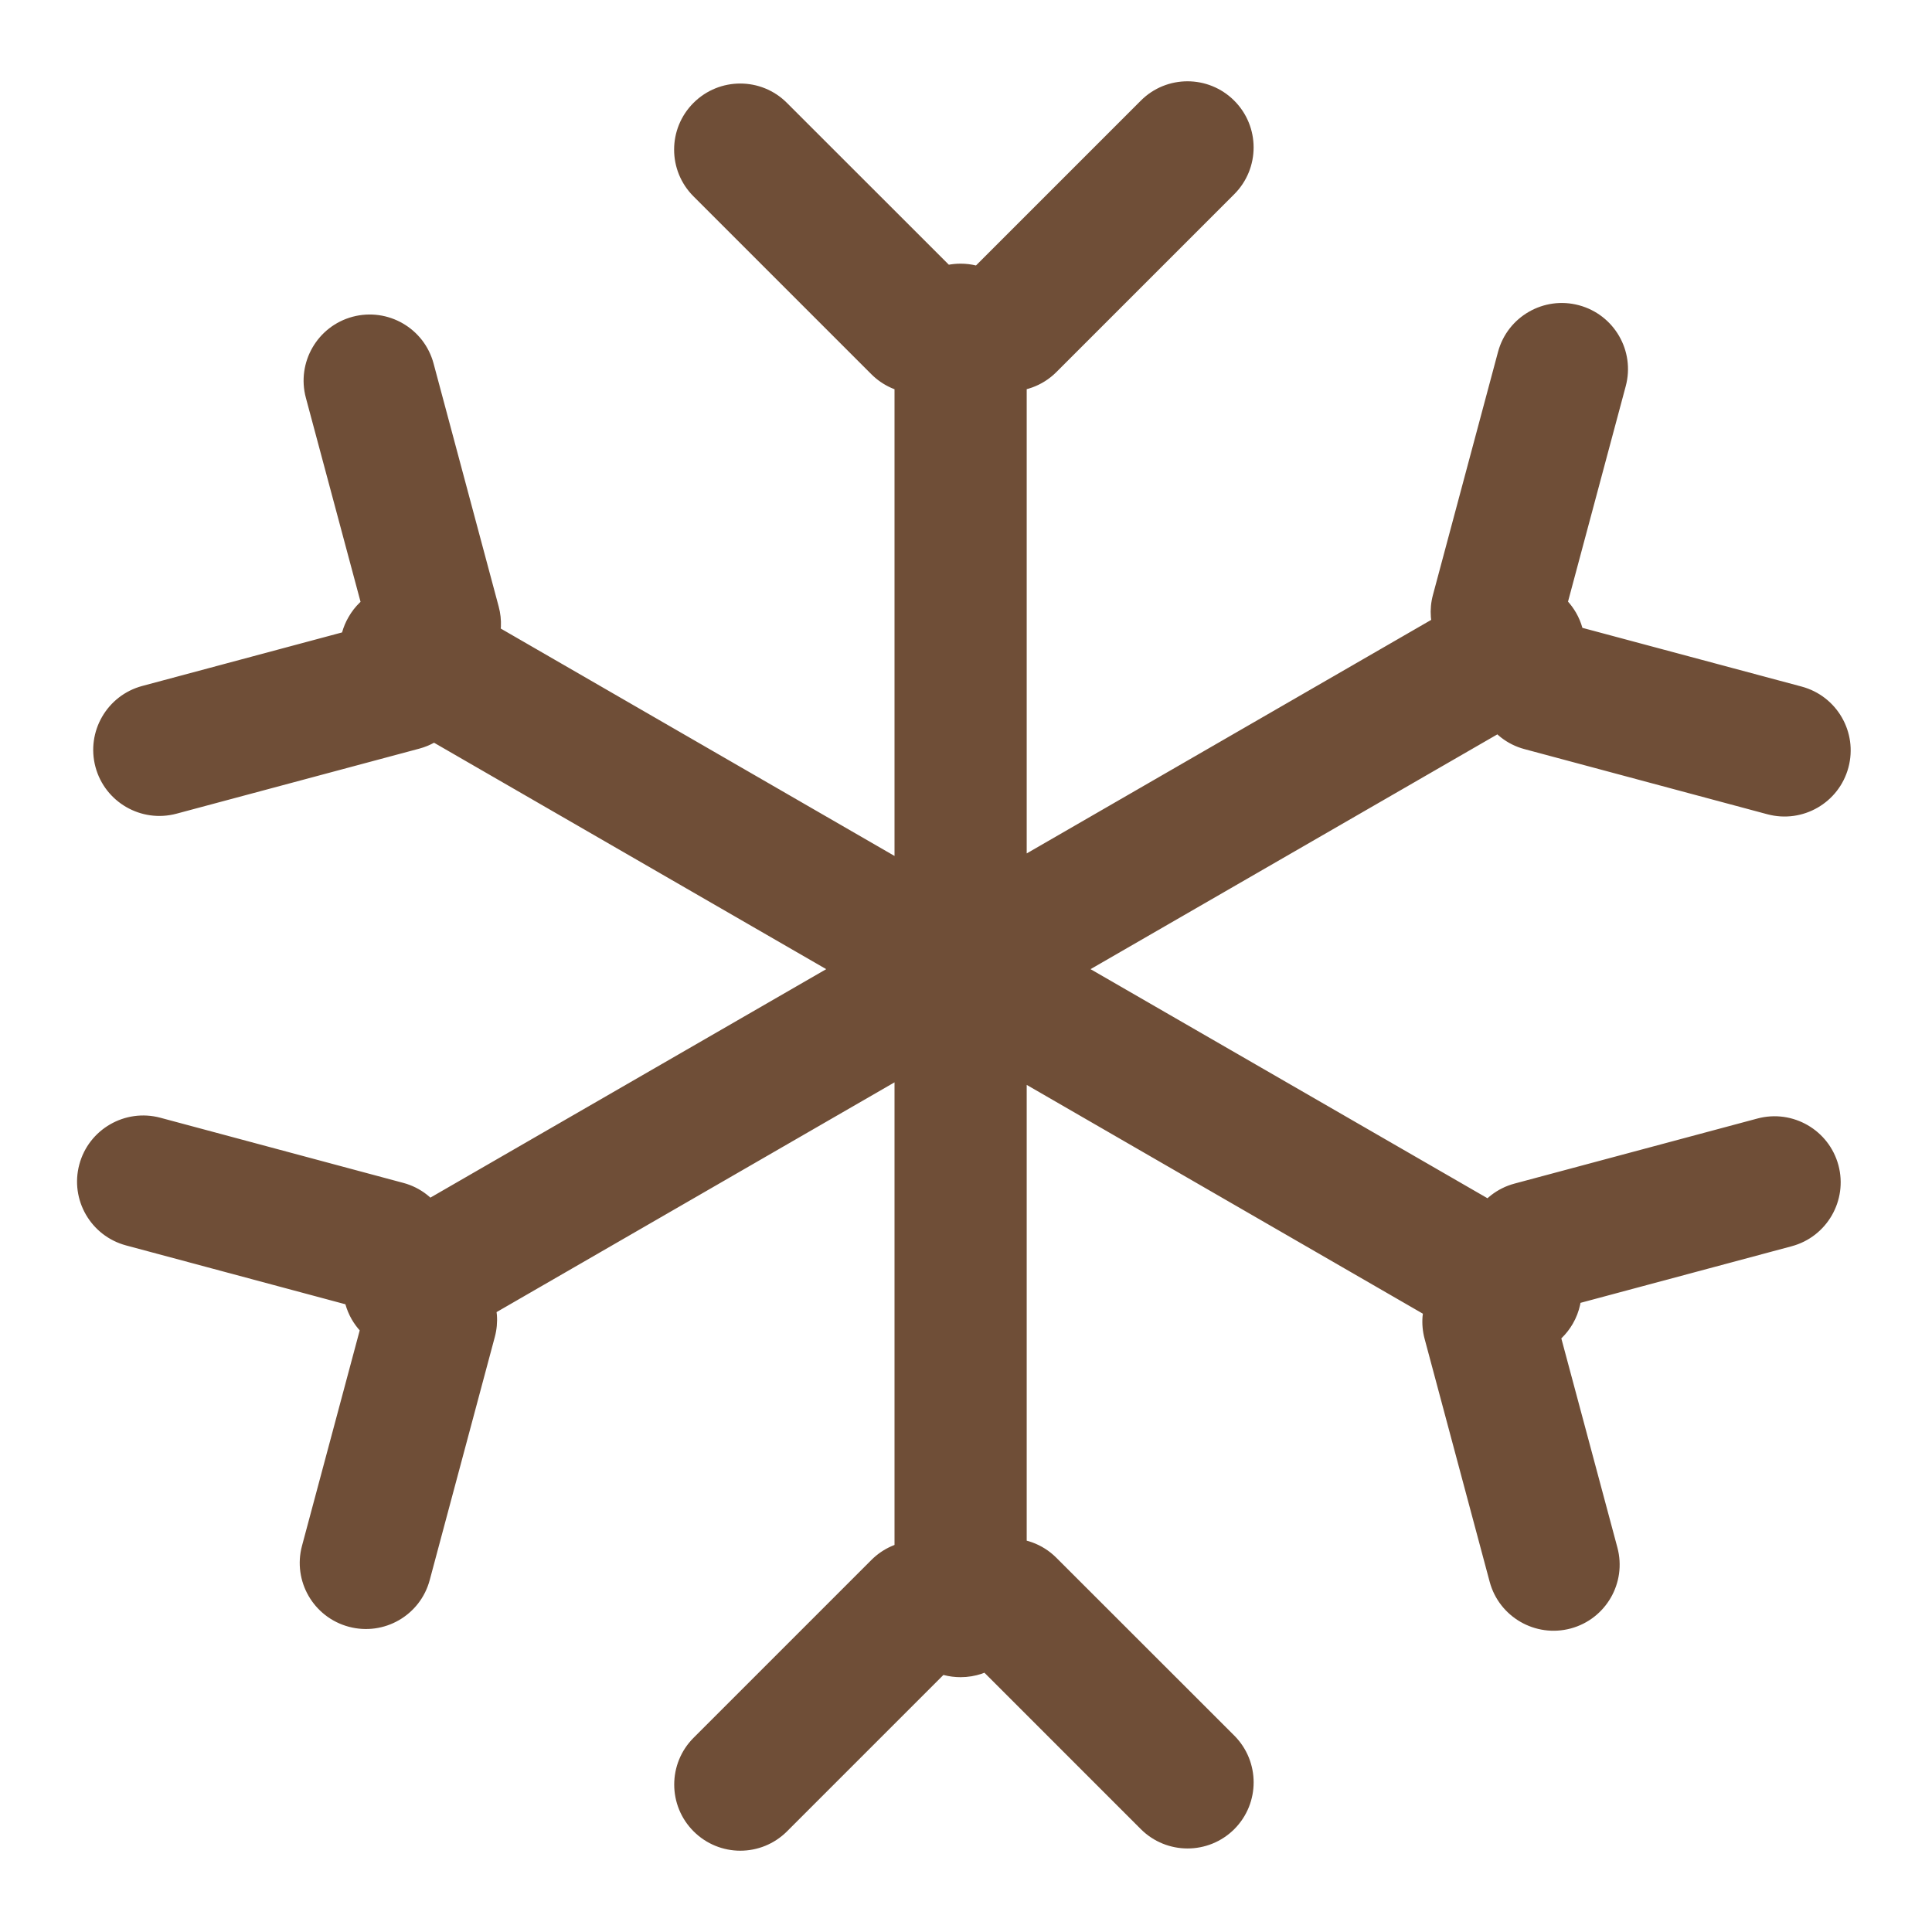 <svg width="19" height="19" viewBox="0 0 19 19" fill="none" xmlns="http://www.w3.org/2000/svg">
<path fill-rule="evenodd" clip-rule="evenodd" d="M9.65 2.841C9.589 2.81 9.52 2.793 9.447 2.793C9.385 2.793 9.326 2.805 9.272 2.828L7.598 1.153C7.422 0.977 7.137 0.977 6.961 1.153C6.786 1.329 6.786 1.614 6.961 1.79L8.711 3.539C8.79 3.619 8.892 3.662 8.997 3.67V8.764L4.7 6.283C4.73 6.2 4.736 6.108 4.711 6.016L4.071 3.627C4.007 3.387 3.76 3.244 3.52 3.309C3.28 3.373 3.137 3.62 3.201 3.86L3.774 5.998C3.704 6.037 3.644 6.094 3.601 6.168C3.562 6.235 3.543 6.308 3.541 6.38L1.451 6.94C1.211 7.004 1.068 7.251 1.133 7.491C1.197 7.731 1.444 7.873 1.684 7.809L4.073 7.169C4.145 7.15 4.208 7.114 4.259 7.068L8.525 9.531L4.187 12.036C4.13 11.936 4.034 11.858 3.914 11.826L1.525 11.186C1.285 11.121 1.038 11.264 0.973 11.504C0.909 11.744 1.052 11.991 1.292 12.055L3.573 12.666C3.575 12.738 3.595 12.809 3.633 12.875C3.666 12.934 3.711 12.982 3.763 13.018L3.163 15.254C3.099 15.494 3.241 15.741 3.482 15.805C3.722 15.87 3.968 15.727 4.033 15.487L4.673 13.098C4.7 12.997 4.691 12.895 4.653 12.806L8.997 10.298V15.352C8.893 15.36 8.791 15.403 8.711 15.483L6.962 17.232C6.786 17.407 6.786 17.692 6.962 17.868C7.138 18.044 7.423 18.044 7.599 17.868L9.229 16.238C9.293 16.274 9.368 16.294 9.447 16.294C9.548 16.294 9.642 16.261 9.718 16.204L11.361 17.847C11.536 18.023 11.821 18.023 11.997 17.847C12.173 17.671 12.173 17.386 11.997 17.21L10.248 15.461C10.152 15.365 10.023 15.321 9.897 15.331V10.323L14.224 12.821C14.186 12.911 14.176 13.013 14.203 13.114L14.844 15.504C14.908 15.744 15.155 15.886 15.395 15.822C15.635 15.758 15.777 15.511 15.713 15.271L15.127 13.085C15.194 13.047 15.252 12.991 15.294 12.919C15.341 12.836 15.36 12.745 15.352 12.656L17.568 12.063C17.808 11.998 17.951 11.752 17.886 11.511C17.822 11.271 17.575 11.129 17.335 11.193L14.946 11.833C14.826 11.865 14.731 11.943 14.674 12.041L10.325 9.531L14.771 6.964C14.829 7.064 14.924 7.142 15.044 7.174L17.433 7.814C17.674 7.879 17.92 7.736 17.985 7.496C18.049 7.256 17.907 7.009 17.666 6.945L15.386 6.334C15.383 6.262 15.364 6.191 15.325 6.125C15.292 6.066 15.247 6.018 15.196 5.982L15.795 3.746C15.859 3.506 15.717 3.259 15.477 3.195C15.236 3.13 14.99 3.273 14.925 3.513L14.285 5.902C14.258 6.003 14.268 6.105 14.305 6.194L9.897 8.739V3.648C10.022 3.657 10.151 3.613 10.247 3.517L11.996 1.768C12.172 1.592 12.172 1.308 11.996 1.132C11.821 0.956 11.536 0.956 11.36 1.132L9.65 2.841Z" fill="#6F4E37"/>
<path d="M9.65 2.841L9.56 3.02L9.689 3.085L9.792 2.983L9.65 2.841ZM9.272 2.828L9.131 2.969L9.226 3.064L9.35 3.012L9.272 2.828ZM7.598 1.153L7.457 1.295L7.457 1.295L7.598 1.153ZM6.961 1.153L6.82 1.012L6.82 1.012L6.961 1.153ZM6.961 1.79L7.103 1.648L7.103 1.648L6.961 1.79ZM8.711 3.539L8.852 3.397L8.852 3.397L8.711 3.539ZM8.997 3.67H9.197V3.483L9.011 3.47L8.997 3.67ZM8.997 8.764L8.897 8.937L9.197 9.11V8.764H8.997ZM4.7 6.283L4.512 6.216L4.456 6.373L4.601 6.457L4.7 6.283ZM4.711 6.016L4.518 6.068L4.518 6.068L4.711 6.016ZM4.071 3.627L4.264 3.575L4.264 3.575L4.071 3.627ZM3.52 3.309L3.571 3.502L3.571 3.502L3.52 3.309ZM3.201 3.86L3.008 3.912L3.201 3.86ZM3.774 5.998L3.87 6.174L4.008 6.099L3.968 5.947L3.774 5.998ZM3.601 6.168L3.428 6.068L3.428 6.068L3.601 6.168ZM3.541 6.38L3.592 6.573L3.736 6.534L3.741 6.386L3.541 6.38ZM1.451 6.94L1.399 6.746L1.399 6.746L1.451 6.94ZM1.133 7.491L0.939 7.543L0.939 7.543L1.133 7.491ZM1.684 7.809L1.736 8.002L1.736 8.002L1.684 7.809ZM4.073 7.169L4.125 7.362L4.125 7.362L4.073 7.169ZM4.259 7.068L4.359 6.895L4.233 6.822L4.124 6.92L4.259 7.068ZM8.525 9.531L8.625 9.704L8.925 9.531L8.625 9.358L8.525 9.531ZM4.187 12.036L4.014 12.136L4.114 12.309L4.287 12.209L4.187 12.036ZM3.914 11.826L3.862 12.019L3.862 12.019L3.914 11.826ZM1.525 11.186L1.473 11.379L1.473 11.379L1.525 11.186ZM0.973 11.504L1.167 11.556L1.167 11.556L0.973 11.504ZM1.292 12.055L1.24 12.248L1.24 12.248L1.292 12.055ZM3.573 12.666L3.772 12.659L3.767 12.511L3.624 12.473L3.573 12.666ZM3.633 12.875L3.459 12.975L3.459 12.975L3.633 12.875ZM3.763 13.018L3.956 13.07L3.992 12.935L3.878 12.855L3.763 13.018ZM3.163 15.254L2.97 15.202L2.97 15.202L3.163 15.254ZM4.033 15.487L4.226 15.539L4.226 15.539L4.033 15.487ZM4.673 13.098L4.866 13.149L4.866 13.149L4.673 13.098ZM4.653 12.806L4.553 12.633L4.4 12.721L4.469 12.884L4.653 12.806ZM8.997 10.298H9.197V9.952L8.897 10.125L8.997 10.298ZM8.997 15.352L9.011 15.552L9.197 15.538V15.352H8.997ZM8.711 15.483L8.57 15.341L8.711 15.483ZM9.229 16.238L9.326 16.063L9.194 15.99L9.087 16.097L9.229 16.238ZM9.718 16.204L9.859 16.062L9.736 15.939L9.597 16.044L9.718 16.204ZM11.361 17.847L11.502 17.705L11.502 17.705L11.361 17.847ZM11.997 17.21L12.139 17.069L12.139 17.069L11.997 17.21ZM10.248 15.461L10.107 15.603L10.107 15.603L10.248 15.461ZM9.897 15.331H9.697V15.546L9.911 15.53L9.897 15.331ZM9.897 10.323L9.997 10.15L9.697 9.976V10.323H9.897ZM14.224 12.821L14.408 12.9L14.478 12.737L14.324 12.648L14.224 12.821ZM14.203 13.114L14.397 13.063L14.397 13.063L14.203 13.114ZM14.844 15.504L15.037 15.452L15.037 15.452L14.844 15.504ZM15.713 15.271L15.906 15.219L15.906 15.219L15.713 15.271ZM15.127 13.085L15.028 12.911L14.894 12.988L14.934 13.137L15.127 13.085ZM15.294 12.919L15.467 13.019L15.467 13.019L15.294 12.919ZM15.352 12.656L15.301 12.463L15.139 12.507L15.153 12.673L15.352 12.656ZM17.568 12.063L17.516 11.869L17.516 11.869L17.568 12.063ZM17.886 11.511L18.08 11.46L18.08 11.46L17.886 11.511ZM17.335 11.193L17.387 11.386L17.387 11.386L17.335 11.193ZM14.946 11.833L14.894 11.64L14.894 11.64L14.946 11.833ZM14.674 12.041L14.573 12.215L14.746 12.314L14.846 12.142L14.674 12.041ZM10.325 9.531L10.226 9.358L9.925 9.531L10.226 9.704L10.325 9.531ZM14.771 6.964L14.944 6.864L14.844 6.691L14.671 6.791L14.771 6.964ZM15.044 7.174L14.992 7.367L14.992 7.367L15.044 7.174ZM17.433 7.814L17.485 7.621L17.485 7.621L17.433 7.814ZM17.985 7.496L18.178 7.548L18.178 7.548L17.985 7.496ZM17.666 6.945L17.615 7.138L17.615 7.138L17.666 6.945ZM15.386 6.334L15.186 6.341L15.191 6.489L15.334 6.527L15.386 6.334ZM15.325 6.125L15.499 6.025L15.499 6.025L15.325 6.125ZM15.196 5.982L15.002 5.93L14.966 6.065L15.08 6.145L15.196 5.982ZM15.795 3.746L15.602 3.694L15.602 3.694L15.795 3.746ZM15.477 3.195L15.528 3.002L15.528 3.002L15.477 3.195ZM14.925 3.513L14.732 3.461L14.732 3.461L14.925 3.513ZM14.285 5.902L14.092 5.851L14.092 5.851L14.285 5.902ZM14.305 6.194L14.405 6.367L14.558 6.279L14.489 6.116L14.305 6.194ZM9.897 8.739H9.697V9.086L9.997 8.912L9.897 8.739ZM9.897 3.648L9.911 3.449L9.697 3.433V3.648H9.897ZM10.247 3.517L10.106 3.376L10.106 3.376L10.247 3.517ZM11.996 1.768L11.855 1.627L11.855 1.627L11.996 1.768ZM11.996 1.132L11.855 1.273L11.855 1.273L11.996 1.132ZM11.36 1.132L11.219 0.99L11.219 0.99L11.36 1.132ZM9.447 2.793V2.993C9.488 2.993 9.526 3.003 9.56 3.02L9.65 2.841L9.741 2.663C9.652 2.618 9.552 2.593 9.447 2.593V2.793ZM9.272 2.828L9.35 3.012C9.379 3 9.412 2.993 9.447 2.993V2.793V2.593C9.358 2.593 9.273 2.611 9.195 2.643L9.272 2.828ZM7.598 1.153L7.457 1.295L9.131 2.969L9.272 2.828L9.414 2.686L7.739 1.012L7.598 1.153ZM6.961 1.153L7.103 1.295C7.201 1.197 7.359 1.197 7.457 1.295L7.598 1.153L7.739 1.012C7.486 0.758 7.074 0.758 6.82 1.012L6.961 1.153ZM6.961 1.79L7.103 1.648C7.005 1.551 7.005 1.392 7.103 1.295L6.961 1.153L6.82 1.012C6.566 1.266 6.566 1.677 6.82 1.931L6.961 1.79ZM8.711 3.539L8.852 3.397L7.103 1.648L6.961 1.79L6.82 1.931L8.569 3.68L8.711 3.539ZM8.997 3.67L9.011 3.47C8.953 3.466 8.896 3.442 8.852 3.397L8.711 3.539L8.569 3.68C8.684 3.795 8.832 3.858 8.982 3.869L8.997 3.67ZM8.997 8.764H9.197V3.67H8.997H8.797V8.764H8.997ZM4.7 6.283L4.601 6.457L8.897 8.937L8.997 8.764L9.097 8.591L4.801 6.11L4.7 6.283ZM4.711 6.016L4.518 6.068C4.532 6.119 4.529 6.17 4.512 6.216L4.7 6.283L4.889 6.351C4.932 6.231 4.94 6.097 4.904 5.964L4.711 6.016ZM4.071 3.627L3.878 3.679L4.518 6.068L4.711 6.016L4.904 5.964L4.264 3.575L4.071 3.627ZM3.52 3.309L3.571 3.502C3.705 3.466 3.842 3.545 3.878 3.679L4.071 3.627L4.264 3.575C4.171 3.228 3.815 3.023 3.468 3.115L3.52 3.309ZM3.201 3.86L3.395 3.808C3.359 3.675 3.438 3.538 3.571 3.502L3.52 3.309L3.468 3.115C3.121 3.208 2.915 3.565 3.008 3.912L3.201 3.86ZM3.774 5.998L3.968 5.947L3.395 3.808L3.201 3.86L3.008 3.912L3.581 6.05L3.774 5.998ZM3.601 6.168L3.774 6.268C3.798 6.227 3.832 6.195 3.87 6.174L3.774 5.998L3.679 5.823C3.577 5.878 3.489 5.961 3.428 6.068L3.601 6.168ZM3.541 6.38L3.741 6.386C3.742 6.346 3.752 6.306 3.774 6.268L3.601 6.168L3.428 6.068C3.372 6.164 3.344 6.269 3.341 6.374L3.541 6.38ZM1.451 6.94L1.503 7.133L3.592 6.573L3.541 6.38L3.489 6.186L1.399 6.746L1.451 6.94ZM1.133 7.491L1.326 7.439C1.29 7.306 1.369 7.169 1.503 7.133L1.451 6.94L1.399 6.746C1.052 6.839 0.846 7.196 0.939 7.543L1.133 7.491ZM1.684 7.809L1.632 7.616C1.499 7.652 1.362 7.572 1.326 7.439L1.133 7.491L0.939 7.543C1.032 7.889 1.389 8.095 1.736 8.002L1.684 7.809ZM4.073 7.169L4.021 6.976L1.632 7.616L1.684 7.809L1.736 8.002L4.125 7.362L4.073 7.169ZM4.259 7.068L4.124 6.92C4.096 6.945 4.061 6.965 4.021 6.976L4.073 7.169L4.125 7.362C4.228 7.334 4.319 7.283 4.393 7.216L4.259 7.068ZM8.525 9.531L8.625 9.358L4.359 6.895L4.259 7.068L4.159 7.241L8.425 9.704L8.525 9.531ZM4.187 12.036L4.287 12.209L8.625 9.704L8.525 9.531L8.425 9.358L4.087 11.862L4.187 12.036ZM3.914 11.826L3.862 12.019C3.929 12.037 3.982 12.08 4.014 12.136L4.187 12.036L4.36 11.935C4.277 11.792 4.139 11.679 3.966 11.633L3.914 11.826ZM1.525 11.186L1.473 11.379L3.862 12.019L3.914 11.826L3.966 11.633L1.576 10.992L1.525 11.186ZM0.973 11.504L1.167 11.556C1.202 11.422 1.339 11.343 1.473 11.379L1.525 11.186L1.576 10.992C1.23 10.9 0.873 11.105 0.78 11.452L0.973 11.504ZM1.292 12.055L1.343 11.862C1.21 11.826 1.131 11.689 1.167 11.556L0.973 11.504L0.78 11.452C0.687 11.799 0.893 12.155 1.24 12.248L1.292 12.055ZM3.573 12.666L3.624 12.473L1.343 11.862L1.292 12.055L1.24 12.248L3.521 12.86L3.573 12.666ZM3.633 12.875L3.806 12.775C3.785 12.738 3.774 12.699 3.772 12.659L3.573 12.666L3.373 12.673C3.376 12.776 3.405 12.88 3.459 12.975L3.633 12.875ZM3.763 13.018L3.878 12.855C3.85 12.835 3.825 12.808 3.806 12.775L3.633 12.875L3.459 12.975C3.508 13.059 3.572 13.129 3.647 13.181L3.763 13.018ZM3.163 15.254L3.357 15.306L3.956 13.07L3.763 13.018L3.569 12.966L2.97 15.202L3.163 15.254ZM3.482 15.805L3.533 15.612C3.4 15.576 3.321 15.439 3.357 15.306L3.163 15.254L2.97 15.202C2.877 15.549 3.083 15.905 3.43 15.998L3.482 15.805ZM4.033 15.487L3.84 15.435C3.804 15.569 3.667 15.648 3.533 15.612L3.482 15.805L3.43 15.998C3.777 16.091 4.133 15.886 4.226 15.539L4.033 15.487ZM4.673 13.098L4.48 13.046L3.84 15.435L4.033 15.487L4.226 15.539L4.866 13.149L4.673 13.098ZM4.653 12.806L4.469 12.884C4.49 12.934 4.495 12.99 4.48 13.046L4.673 13.098L4.866 13.149C4.905 13.004 4.892 12.857 4.837 12.728L4.653 12.806ZM8.997 10.298L8.897 10.125L4.553 12.633L4.653 12.806L4.753 12.979L9.097 10.471L8.997 10.298ZM8.997 15.352H9.197V10.298H8.997H8.797V15.352H8.997ZM8.711 15.483L8.853 15.624C8.897 15.58 8.953 15.556 9.011 15.552L8.997 15.352L8.982 15.152C8.832 15.164 8.685 15.226 8.57 15.341L8.711 15.483ZM6.962 17.232L7.104 17.373L8.853 15.624L8.711 15.483L8.57 15.341L6.821 17.09L6.962 17.232ZM6.962 17.868L7.104 17.727C7.006 17.629 7.006 17.471 7.104 17.373L6.962 17.232L6.821 17.09C6.567 17.344 6.567 17.756 6.821 18.01L6.962 17.868ZM7.599 17.868L7.457 17.727C7.36 17.825 7.201 17.825 7.104 17.727L6.962 17.868L6.821 18.01C7.075 18.264 7.486 18.264 7.74 18.01L7.599 17.868ZM9.229 16.238L9.087 16.097L7.457 17.727L7.599 17.868L7.74 18.01L9.37 16.38L9.229 16.238ZM9.447 16.294V16.095C9.402 16.095 9.361 16.083 9.326 16.063L9.229 16.238L9.132 16.413C9.225 16.465 9.333 16.494 9.447 16.494V16.294ZM9.718 16.204L9.597 16.044C9.555 16.076 9.503 16.095 9.447 16.095V16.294V16.494C9.593 16.494 9.729 16.446 9.838 16.363L9.718 16.204ZM11.361 17.847L11.502 17.705L9.859 16.062L9.718 16.204L9.576 16.345L11.219 17.988L11.361 17.847ZM11.997 17.847L11.856 17.705C11.758 17.803 11.6 17.803 11.502 17.705L11.361 17.847L11.219 17.988C11.473 18.242 11.885 18.242 12.139 17.988L11.997 17.847ZM11.997 17.21L11.856 17.352C11.953 17.449 11.953 17.608 11.856 17.705L11.997 17.847L12.139 17.988C12.392 17.734 12.392 17.323 12.139 17.069L11.997 17.21ZM10.248 15.461L10.107 15.603L11.856 17.352L11.997 17.21L12.139 17.069L10.389 15.32L10.248 15.461ZM9.897 15.331L9.911 15.53C9.982 15.525 10.053 15.549 10.107 15.603L10.248 15.461L10.389 15.32C10.25 15.181 10.064 15.118 9.882 15.131L9.897 15.331ZM9.897 10.323H9.697V15.331H9.897H10.097V10.323H9.897ZM14.224 12.821L14.324 12.648L9.997 10.15L9.897 10.323L9.797 10.496L14.124 12.995L14.224 12.821ZM14.203 13.114L14.397 13.063C14.382 13.006 14.387 12.95 14.408 12.9L14.224 12.821L14.04 12.743C13.985 12.872 13.971 13.02 14.01 13.166L14.203 13.114ZM14.844 15.504L15.037 15.452L14.397 13.063L14.203 13.114L14.01 13.166L14.65 15.556L14.844 15.504ZM15.395 15.822L15.343 15.629C15.21 15.665 15.073 15.586 15.037 15.452L14.844 15.504L14.65 15.556C14.743 15.902 15.1 16.108 15.447 16.015L15.395 15.822ZM15.713 15.271L15.52 15.323C15.556 15.456 15.476 15.593 15.343 15.629L15.395 15.822L15.447 16.015C15.793 15.922 15.999 15.566 15.906 15.219L15.713 15.271ZM15.127 13.085L14.934 13.137L15.52 15.323L15.713 15.271L15.906 15.219L15.32 13.033L15.127 13.085ZM15.294 12.919L15.12 12.819C15.097 12.859 15.065 12.89 15.028 12.911L15.127 13.085L15.226 13.259C15.323 13.203 15.407 13.122 15.467 13.019L15.294 12.919ZM15.352 12.656L15.153 12.673C15.157 12.722 15.147 12.773 15.12 12.819L15.294 12.919L15.467 13.019C15.536 12.9 15.563 12.767 15.552 12.639L15.352 12.656ZM17.568 12.063L17.516 11.869L15.301 12.463L15.352 12.656L15.404 12.85L17.62 12.256L17.568 12.063ZM17.886 11.511L17.693 11.563C17.729 11.697 17.65 11.834 17.516 11.869L17.568 12.063L17.62 12.256C17.967 12.163 18.172 11.806 18.08 11.46L17.886 11.511ZM17.335 11.193L17.387 11.386C17.52 11.351 17.657 11.43 17.693 11.563L17.886 11.511L18.08 11.46C17.987 11.113 17.63 10.907 17.283 11L17.335 11.193ZM14.946 11.833L14.998 12.027L17.387 11.386L17.335 11.193L17.283 11L14.894 11.64L14.946 11.833ZM14.674 12.041L14.846 12.142C14.879 12.087 14.931 12.044 14.998 12.027L14.946 11.833L14.894 11.64C14.722 11.686 14.584 11.798 14.501 11.941L14.674 12.041ZM10.325 9.531L10.226 9.704L14.573 12.215L14.674 12.041L14.774 11.868L10.425 9.358L10.325 9.531ZM14.771 6.964L14.671 6.791L10.226 9.358L10.325 9.531L10.425 9.704L14.871 7.138L14.771 6.964ZM14.771 6.964L14.598 7.064C14.681 7.208 14.819 7.321 14.992 7.367L15.044 7.174L15.096 6.981C15.029 6.963 14.976 6.92 14.944 6.864L14.771 6.964ZM15.044 7.174L14.992 7.367L17.382 8.008L17.433 7.814L17.485 7.621L15.096 6.981L15.044 7.174ZM17.433 7.814L17.382 8.008C17.729 8.1 18.085 7.895 18.178 7.548L17.985 7.496L17.791 7.444C17.756 7.578 17.619 7.657 17.485 7.621L17.433 7.814ZM17.985 7.496L18.178 7.548C18.271 7.201 18.065 6.845 17.718 6.752L17.666 6.945L17.615 7.138C17.748 7.174 17.827 7.311 17.791 7.444L17.985 7.496ZM17.666 6.945L17.718 6.752L15.437 6.141L15.386 6.334L15.334 6.527L17.615 7.138L17.666 6.945ZM15.325 6.125L15.152 6.225C15.174 6.262 15.184 6.301 15.186 6.341L15.386 6.334L15.585 6.327C15.582 6.224 15.554 6.12 15.499 6.025L15.325 6.125ZM15.196 5.982L15.08 6.145C15.109 6.165 15.133 6.192 15.152 6.225L15.325 6.125L15.499 6.025C15.45 5.941 15.386 5.871 15.311 5.819L15.196 5.982ZM15.795 3.746L15.602 3.694L15.002 5.93L15.196 5.982L15.389 6.034L15.988 3.798L15.795 3.746ZM15.477 3.195L15.425 3.388C15.558 3.424 15.637 3.561 15.602 3.694L15.795 3.746L15.988 3.798C16.081 3.451 15.875 3.095 15.528 3.002L15.477 3.195ZM14.925 3.513L15.119 3.565C15.154 3.431 15.291 3.352 15.425 3.388L15.477 3.195L15.528 3.002C15.182 2.909 14.825 3.114 14.732 3.461L14.925 3.513ZM14.285 5.902L14.478 5.954L15.119 3.565L14.925 3.513L14.732 3.461L14.092 5.851L14.285 5.902ZM14.305 6.194L14.489 6.116C14.469 6.067 14.463 6.01 14.478 5.954L14.285 5.902L14.092 5.851C14.053 5.996 14.067 6.143 14.121 6.272L14.305 6.194ZM9.897 8.739L9.997 8.912L14.405 6.367L14.305 6.194L14.205 6.021L9.797 8.566L9.897 8.739ZM9.897 3.648H9.697V8.739H9.897H10.097V3.648H9.897ZM10.247 3.517L10.106 3.376C10.052 3.429 9.981 3.454 9.911 3.449L9.897 3.648L9.883 3.848C10.064 3.86 10.25 3.798 10.389 3.659L10.247 3.517ZM11.996 1.768L11.855 1.627L10.106 3.376L10.247 3.517L10.389 3.659L12.138 1.91L11.996 1.768ZM11.996 1.132L11.855 1.273C11.953 1.371 11.953 1.529 11.855 1.627L11.996 1.768L12.138 1.91C12.392 1.656 12.392 1.244 12.138 0.99L11.996 1.132ZM11.36 1.132L11.501 1.273C11.599 1.176 11.757 1.176 11.855 1.273L11.996 1.132L12.138 0.99C11.884 0.736 11.472 0.736 11.219 0.99L11.36 1.132ZM9.65 2.841L9.792 2.983L11.501 1.273L11.36 1.132L11.219 0.99L9.509 2.7L9.65 2.841Z" fill="#6F4E37"/>
</svg>
